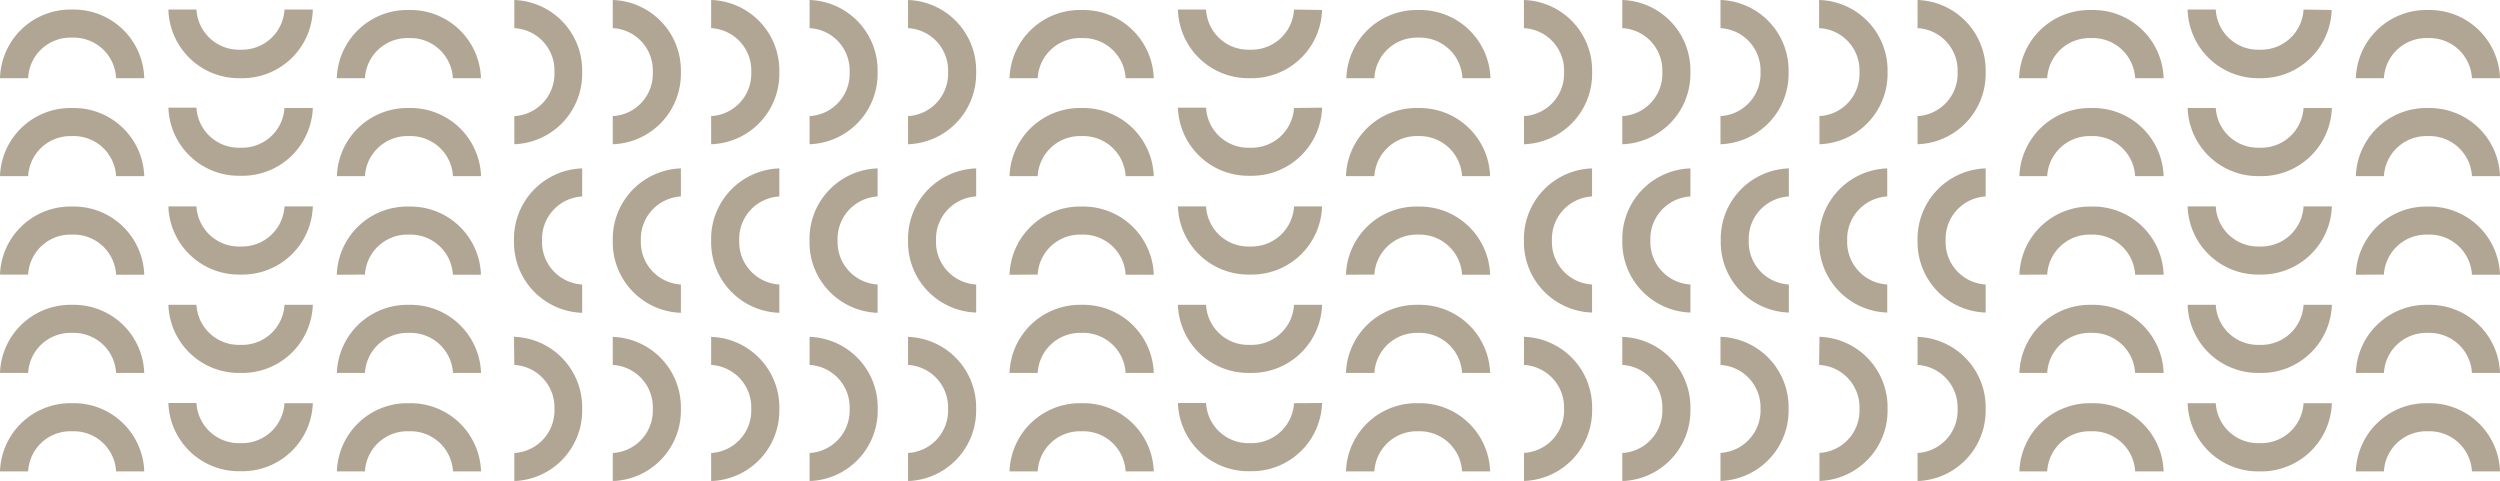<svg xmlns="http://www.w3.org/2000/svg" viewBox="0 0 287.71 55.35"><defs><style>.cls-1{fill:#b1a693}</style></defs><g id="Layer_2" data-name="Layer 2"><g id="Layer_1-2" data-name="Layer 1"><path class="cls-1" d="M32.74 35.08a4.88 4.88 0 0 1-4.87 4.61h-.39a4.88 4.88 0 0 1-4.87-4.61h-3.23a8.11 8.11 0 0 0 8.1 7.84h.39A8.11 8.11 0 0 0 36 35.08zM32.74 46.4a4.89 4.89 0 0 1-4.87 4.6h-.39a4.89 4.89 0 0 1-4.87-4.62h-3.23a8.11 8.11 0 0 0 8.1 7.85h.39A8.11 8.11 0 0 0 36 46.4zM32.74 23.75a4.89 4.89 0 0 1-4.87 4.62h-.39a4.89 4.89 0 0 1-4.87-4.62h-3.23a8.11 8.11 0 0 0 8.1 7.85h.39A8.11 8.11 0 0 0 36 23.75zM32.74 12.43A4.88 4.88 0 0 1 27.87 17h-.39a4.88 4.88 0 0 1-4.87-4.61h-3.23a8.11 8.11 0 0 0 8.1 7.84h.39a8.11 8.11 0 0 0 8.13-7.8zM32.74 1.1a4.89 4.89 0 0 1-4.87 4.62h-.39a4.89 4.89 0 0 1-4.87-4.62h-3.23a8.11 8.11 0 0 0 8.1 7.9h.39A8.11 8.11 0 0 0 36 1.1zM3.24 20.27a4.87 4.87 0 0 1 4.86-4.61h.4a4.88 4.88 0 0 1 4.86 4.61h3.24a8.11 8.11 0 0 0-8.1-7.84h-.4A8.11 8.11 0 0 0 0 20.27zM3.24 9A4.87 4.87 0 0 1 8.1 4.33h.4A4.88 4.88 0 0 1 13.36 9h3.24a8.11 8.11 0 0 0-8.1-7.9h-.4A8.11 8.11 0 0 0 0 9zM3.24 31.6A4.87 4.87 0 0 1 8.1 27h.4a4.88 4.88 0 0 1 4.86 4.62h3.24a8.11 8.11 0 0 0-8.1-7.85h-.4A8.11 8.11 0 0 0 0 31.6zM3.24 42.92a4.87 4.87 0 0 1 4.86-4.61h.4a4.88 4.88 0 0 1 4.86 4.61h3.24a8.11 8.11 0 0 0-8.1-7.84h-.4A8.11 8.11 0 0 0 0 42.92zM3.24 54.25a4.87 4.87 0 0 1 4.86-4.62h.4a4.88 4.88 0 0 1 4.86 4.62h3.24a8.11 8.11 0 0 0-8.1-7.85h-.4A8.11 8.11 0 0 0 0 54.25zM42 20.27a4.89 4.89 0 0 1 4.87-4.61h.39a4.89 4.89 0 0 1 4.87 4.61h3.23a8.11 8.11 0 0 0-8.1-7.84h-.39a8.11 8.11 0 0 0-8.1 7.84zM42 9a4.89 4.89 0 0 1 4.87-4.62h.39A4.89 4.89 0 0 1 52.12 9h3.23a8.11 8.11 0 0 0-8.1-7.85h-.39A8.11 8.11 0 0 0 38.76 9zM42 31.6a4.89 4.89 0 0 1 4.86-4.6h.39a4.89 4.89 0 0 1 4.87 4.62h3.23a8.11 8.11 0 0 0-8.1-7.85h-.39a8.11 8.11 0 0 0-8.1 7.85zM42 42.92a4.89 4.89 0 0 1 4.87-4.61h.39a4.89 4.89 0 0 1 4.87 4.61h3.23a8.11 8.11 0 0 0-8.1-7.84h-.39a8.11 8.11 0 0 0-8.1 7.84zM42 54.25a4.89 4.89 0 0 1 4.87-4.62h.39a4.89 4.89 0 0 1 4.87 4.62h3.23a8.11 8.11 0 0 0-8.1-7.85h-.39a8.11 8.11 0 0 0-8.1 7.85zM78.36 32.74a4.89 4.89 0 0 1-4.61-4.87v-.39a4.89 4.89 0 0 1 4.61-4.87v-3.23a8.11 8.11 0 0 0-7.84 8.1v.39A8.11 8.11 0 0 0 78.36 36zM67 32.74a4.89 4.89 0 0 1-4.62-4.87v-.39A4.89 4.89 0 0 1 67 22.61v-3.23a8.11 8.11 0 0 0-7.85 8.1v.39A8.11 8.11 0 0 0 67 36zM89.69 32.74a4.89 4.89 0 0 1-4.62-4.87v-.39a4.89 4.89 0 0 1 4.62-4.87v-3.23a8.11 8.11 0 0 0-7.85 8.1v.39A8.11 8.11 0 0 0 89.69 36zM101 32.74a4.89 4.89 0 0 1-4.61-4.87v-.39a4.89 4.89 0 0 1 4.61-4.87v-3.23a8.11 8.11 0 0 0-7.84 8.1v.39A8.11 8.11 0 0 0 101 36zM112.34 32.74a4.89 4.89 0 0 1-4.62-4.87v-.39a4.89 4.89 0 0 1 4.62-4.87v-3.23a8.1 8.1 0 0 0-7.84 8.1v.39a8.1 8.1 0 0 0 7.84 8.1zM93.17 3.24a4.86 4.86 0 0 1 4.61 4.86v.4a4.87 4.87 0 0 1-4.61 4.86v3.24A8.11 8.11 0 0 0 101 8.5v-.4A8.1 8.1 0 0 0 93.17 0zM104.5 3.24a4.87 4.87 0 0 1 4.61 4.86v.4a4.88 4.88 0 0 1-4.61 4.86v3.24a8.11 8.11 0 0 0 7.84-8.1v-.4A8.11 8.11 0 0 0 104.5 0zM81.84 3.24a4.87 4.87 0 0 1 4.62 4.86v.4a4.88 4.88 0 0 1-4.62 4.86v3.24a8.11 8.11 0 0 0 7.85-8.1v-.4A8.11 8.11 0 0 0 81.84 0zM70.52 3.24a4.86 4.86 0 0 1 4.61 4.86v.4a4.87 4.87 0 0 1-4.61 4.86v3.24a8.11 8.11 0 0 0 7.84-8.1v-.4A8.11 8.11 0 0 0 70.52 0zM59.19 3.24a4.87 4.87 0 0 1 4.62 4.86v.4a4.88 4.88 0 0 1-4.62 4.86v3.24A8.11 8.11 0 0 0 67 8.5v-.4A8.11 8.11 0 0 0 59.19 0zM93.17 42a4.88 4.88 0 0 1 4.61 4.87v.39a4.88 4.88 0 0 1-4.61 4.87v3.23a8.1 8.1 0 0 0 7.84-8.1v-.39a8.1 8.1 0 0 0-7.84-8.1zM104.5 42a4.89 4.89 0 0 1 4.61 4.87v.39a4.89 4.89 0 0 1-4.61 4.87v3.23a8.11 8.11 0 0 0 7.84-8.1v-.39a8.11 8.11 0 0 0-7.84-8.1zM81.84 42a4.89 4.89 0 0 1 4.62 4.87v.39a4.89 4.89 0 0 1-4.62 4.87v3.23a8.11 8.11 0 0 0 7.85-8.1v-.39a8.11 8.11 0 0 0-7.85-8.1zM70.52 42a4.88 4.88 0 0 1 4.61 4.87v.39a4.88 4.88 0 0 1-4.61 4.87v3.23a8.11 8.11 0 0 0 7.84-8.1v-.39a8.11 8.11 0 0 0-7.84-8.1zM59.19 42a4.89 4.89 0 0 1 4.62 4.87v.39a4.89 4.89 0 0 1-4.62 4.87v3.23A8.11 8.11 0 0 0 67 47.25v-.39a8.11 8.11 0 0 0-7.85-8.1zM148.92 35.08a4.88 4.88 0 0 1-4.87 4.61h-.39a4.86 4.86 0 0 1-4.86-4.61h-3.24a8.11 8.11 0 0 0 8.1 7.84h.39a8.1 8.1 0 0 0 8.1-7.84zM148.92 46.4a4.89 4.89 0 0 1-4.87 4.6h-.39a4.87 4.87 0 0 1-4.86-4.62h-3.24a8.11 8.11 0 0 0 8.1 7.85h.39a8.1 8.1 0 0 0 8.1-7.85zM148.92 23.75a4.89 4.89 0 0 1-4.87 4.62h-.39a4.87 4.87 0 0 1-4.86-4.62h-3.24a8.11 8.11 0 0 0 8.1 7.85h.39a8.1 8.1 0 0 0 8.1-7.85zM148.92 12.43a4.88 4.88 0 0 1-4.87 4.57h-.39a4.86 4.86 0 0 1-4.86-4.61h-3.24a8.11 8.11 0 0 0 8.1 7.84h.39a8.1 8.1 0 0 0 8.1-7.84zM148.92 1.1a4.89 4.89 0 0 1-4.87 4.62h-.39a4.87 4.87 0 0 1-4.86-4.62h-3.24a8.11 8.11 0 0 0 8.1 7.9h.39a8.1 8.1 0 0 0 8.1-7.85zM119.42 20.27a4.88 4.88 0 0 1 4.86-4.61h.4a4.88 4.88 0 0 1 4.86 4.61h3.24a8.11 8.11 0 0 0-8.1-7.84h-.4a8.11 8.11 0 0 0-8.1 7.84zM119.42 9a4.88 4.88 0 0 1 4.86-4.62h.4A4.88 4.88 0 0 1 129.54 9h3.24a8.11 8.11 0 0 0-8.1-7.85h-.4a8.11 8.11 0 0 0-8.1 7.85zM119.42 31.6a4.88 4.88 0 0 1 4.86-4.6h.4a4.88 4.88 0 0 1 4.86 4.62h3.24a8.11 8.11 0 0 0-8.1-7.85h-.4a8.11 8.11 0 0 0-8.1 7.85zM119.42 42.92a4.88 4.88 0 0 1 4.86-4.61h.4a4.88 4.88 0 0 1 4.86 4.61h3.24a8.11 8.11 0 0 0-8.1-7.84h-.4a8.11 8.11 0 0 0-8.1 7.84zM119.42 54.25a4.88 4.88 0 0 1 4.86-4.62h.4a4.88 4.88 0 0 1 4.86 4.62h3.24a8.11 8.11 0 0 0-8.1-7.85h-.4a8.11 8.11 0 0 0-8.1 7.85zM158.17 20.27a4.89 4.89 0 0 1 4.83-4.61h.39a4.89 4.89 0 0 1 4.87 4.61h3.23a8.11 8.11 0 0 0-8.1-7.84H163a8.11 8.11 0 0 0-8.1 7.84zM158.17 9A4.89 4.89 0 0 1 163 4.33h.39A4.89 4.89 0 0 1 168.3 9h3.23a8.11 8.11 0 0 0-8.1-7.85H163A8.11 8.11 0 0 0 154.94 9zM158.17 31.6A4.89 4.89 0 0 1 163 27h.39a4.89 4.89 0 0 1 4.87 4.62h3.23a8.11 8.11 0 0 0-8.1-7.85H163a8.11 8.11 0 0 0-8.1 7.85zM158.17 42.92a4.89 4.89 0 0 1 4.83-4.61h.39a4.89 4.89 0 0 1 4.87 4.61h3.23a8.11 8.11 0 0 0-8.1-7.84H163a8.11 8.11 0 0 0-8.1 7.84zM158.17 54.25a4.89 4.89 0 0 1 4.83-4.62h.39a4.89 4.89 0 0 1 4.87 4.62h3.23a8.11 8.11 0 0 0-8.1-7.85H163a8.11 8.11 0 0 0-8.1 7.85zM194.54 32.74a4.89 4.89 0 0 1-4.61-4.87v-.39a4.89 4.89 0 0 1 4.61-4.87v-3.23a8.11 8.11 0 0 0-7.84 8.1v.39a8.11 8.11 0 0 0 7.84 8.1zM183.22 32.74a4.89 4.89 0 0 1-4.62-4.87v-.39a4.89 4.89 0 0 1 4.62-4.87v-3.23a8.1 8.1 0 0 0-7.84 8.1v.39a8.1 8.1 0 0 0 7.84 8.1zM205.87 32.74a4.89 4.89 0 0 1-4.62-4.87v-.39a4.89 4.89 0 0 1 4.62-4.87v-3.23a8.1 8.1 0 0 0-7.84 8.1v.39a8.1 8.1 0 0 0 7.84 8.1zM217.19 32.74a4.89 4.89 0 0 1-4.61-4.87v-.39a4.89 4.89 0 0 1 4.61-4.87v-3.23a8.11 8.11 0 0 0-7.84 8.1v.39a8.11 8.11 0 0 0 7.84 8.1zM228.52 32.74a4.88 4.88 0 0 1-4.61-4.87v-.39a4.88 4.88 0 0 1 4.61-4.87v-3.23a8.1 8.1 0 0 0-7.84 8.1v.39a8.1 8.1 0 0 0 7.84 8.1zM209.35 3.24A4.86 4.86 0 0 1 214 8.1v.4a4.87 4.87 0 0 1-4.61 4.86v3.24a8.11 8.11 0 0 0 7.84-8.1v-.4a8.1 8.1 0 0 0-7.88-8.1zM220.68 3.24a4.87 4.87 0 0 1 4.61 4.86v.4a4.88 4.88 0 0 1-4.61 4.86v3.24a8.11 8.11 0 0 0 7.84-8.1v-.4a8.11 8.11 0 0 0-7.84-8.1zM198 3.24a4.87 4.87 0 0 1 4.61 4.86v.4a4.88 4.88 0 0 1-4.61 4.86v3.24a8.11 8.11 0 0 0 7.84-8.1v-.4A8.11 8.11 0 0 0 198 0zM186.7 3.24a4.86 4.86 0 0 1 4.61 4.86v.4a4.87 4.87 0 0 1-4.61 4.86v3.24a8.11 8.11 0 0 0 7.84-8.1v-.4A8.1 8.1 0 0 0 186.7 0zM175.38 3.24A4.87 4.87 0 0 1 180 8.1v.4a4.88 4.88 0 0 1-4.61 4.86v3.24a8.11 8.11 0 0 0 7.84-8.1v-.4a8.11 8.11 0 0 0-7.85-8.1zM209.35 42a4.88 4.88 0 0 1 4.65 4.86v.39a4.88 4.88 0 0 1-4.61 4.87v3.23a8.1 8.1 0 0 0 7.84-8.1v-.39a8.1 8.1 0 0 0-7.84-8.1zM220.68 42a4.89 4.89 0 0 1 4.61 4.87v.39a4.89 4.89 0 0 1-4.61 4.87v3.23a8.11 8.11 0 0 0 7.84-8.1v-.39a8.11 8.11 0 0 0-7.84-8.1zM198 42a4.89 4.89 0 0 1 4.61 4.87v.39a4.89 4.89 0 0 1-4.61 4.86v3.23a8.11 8.11 0 0 0 7.84-8.1v-.39a8.11 8.11 0 0 0-7.84-8.1zM186.7 42a4.88 4.88 0 0 1 4.61 4.87v.39a4.88 4.88 0 0 1-4.61 4.87v3.23a8.1 8.1 0 0 0 7.84-8.1v-.39a8.1 8.1 0 0 0-7.84-8.1zM175.38 42a4.89 4.89 0 0 1 4.62 4.86v.39a4.89 4.89 0 0 1-4.61 4.87v3.23a8.11 8.11 0 0 0 7.84-8.1v-.39a8.11 8.11 0 0 0-7.84-8.1zM265.1 35.08a4.87 4.87 0 0 1-4.87 4.61h-.39a4.86 4.86 0 0 1-4.84-4.61h-3.24a8.11 8.11 0 0 0 8.1 7.84h.39a8.11 8.11 0 0 0 8.11-7.84zM265.1 46.4a4.88 4.88 0 0 1-4.87 4.6h-.39a4.87 4.87 0 0 1-4.84-4.6h-3.24a8.11 8.11 0 0 0 8.1 7.85h.39a8.12 8.12 0 0 0 8.11-7.85zM265.1 23.75a4.88 4.88 0 0 1-4.87 4.62h-.39a4.87 4.87 0 0 1-4.84-4.62h-3.24a8.11 8.11 0 0 0 8.1 7.85h.39a8.12 8.12 0 0 0 8.11-7.85zM265.1 12.43a4.87 4.87 0 0 1-4.87 4.57h-.39a4.86 4.86 0 0 1-4.84-4.57h-3.24a8.11 8.11 0 0 0 8.1 7.84h.39a8.11 8.11 0 0 0 8.11-7.84zM265.1 1.1a4.88 4.88 0 0 1-4.87 4.62h-.39A4.87 4.87 0 0 1 255 1.1h-3.24a8.11 8.11 0 0 0 8.08 7.9h.39a8.12 8.12 0 0 0 8.11-7.85zM235.6 20.27a4.88 4.88 0 0 1 4.86-4.61h.4a4.88 4.88 0 0 1 4.86 4.61H249a8.11 8.11 0 0 0-8.1-7.84h-.4a8.11 8.11 0 0 0-8.1 7.84zM235.6 9a4.88 4.88 0 0 1 4.86-4.62h.4A4.88 4.88 0 0 1 245.72 9H249a8.11 8.11 0 0 0-8.1-7.85h-.4A8.11 8.11 0 0 0 232.36 9zM235.6 31.6a4.88 4.88 0 0 1 4.86-4.6h.4a4.88 4.88 0 0 1 4.86 4.62H249a8.11 8.11 0 0 0-8.1-7.85h-.4a8.11 8.11 0 0 0-8.1 7.85zM235.6 42.92a4.88 4.88 0 0 1 4.86-4.61h.4a4.88 4.88 0 0 1 4.86 4.61H249a8.11 8.11 0 0 0-8.1-7.84h-.4a8.11 8.11 0 0 0-8.1 7.84zM235.6 54.25a4.88 4.88 0 0 1 4.86-4.62h.4a4.88 4.88 0 0 1 4.86 4.62H249a8.11 8.11 0 0 0-8.1-7.85h-.4a8.11 8.11 0 0 0-8.1 7.85zM274.35 20.27a4.89 4.89 0 0 1 4.87-4.61h.39a4.89 4.89 0 0 1 4.87 4.61h3.23a8.11 8.11 0 0 0-8.1-7.84h-.39a8.11 8.11 0 0 0-8.1 7.84zM274.35 9a4.89 4.89 0 0 1 4.87-4.62h.39A4.89 4.89 0 0 1 284.48 9h3.23a8.11 8.11 0 0 0-8.1-7.85h-.39a8.11 8.11 0 0 0-8.1 7.85zM274.35 31.6a4.89 4.89 0 0 1 4.87-4.6h.39a4.89 4.89 0 0 1 4.87 4.62h3.23a8.11 8.11 0 0 0-8.1-7.85h-.39a8.11 8.11 0 0 0-8.1 7.85zM274.35 42.92a4.89 4.89 0 0 1 4.87-4.61h.39a4.89 4.89 0 0 1 4.87 4.61h3.23a8.11 8.11 0 0 0-8.1-7.84h-.39a8.11 8.11 0 0 0-8.1 7.84zM274.35 54.25a4.89 4.89 0 0 1 4.87-4.62h.39a4.89 4.89 0 0 1 4.87 4.62h3.23a8.11 8.11 0 0 0-8.1-7.85h-.39a8.11 8.11 0 0 0-8.1 7.85z"/></g></g></svg>
